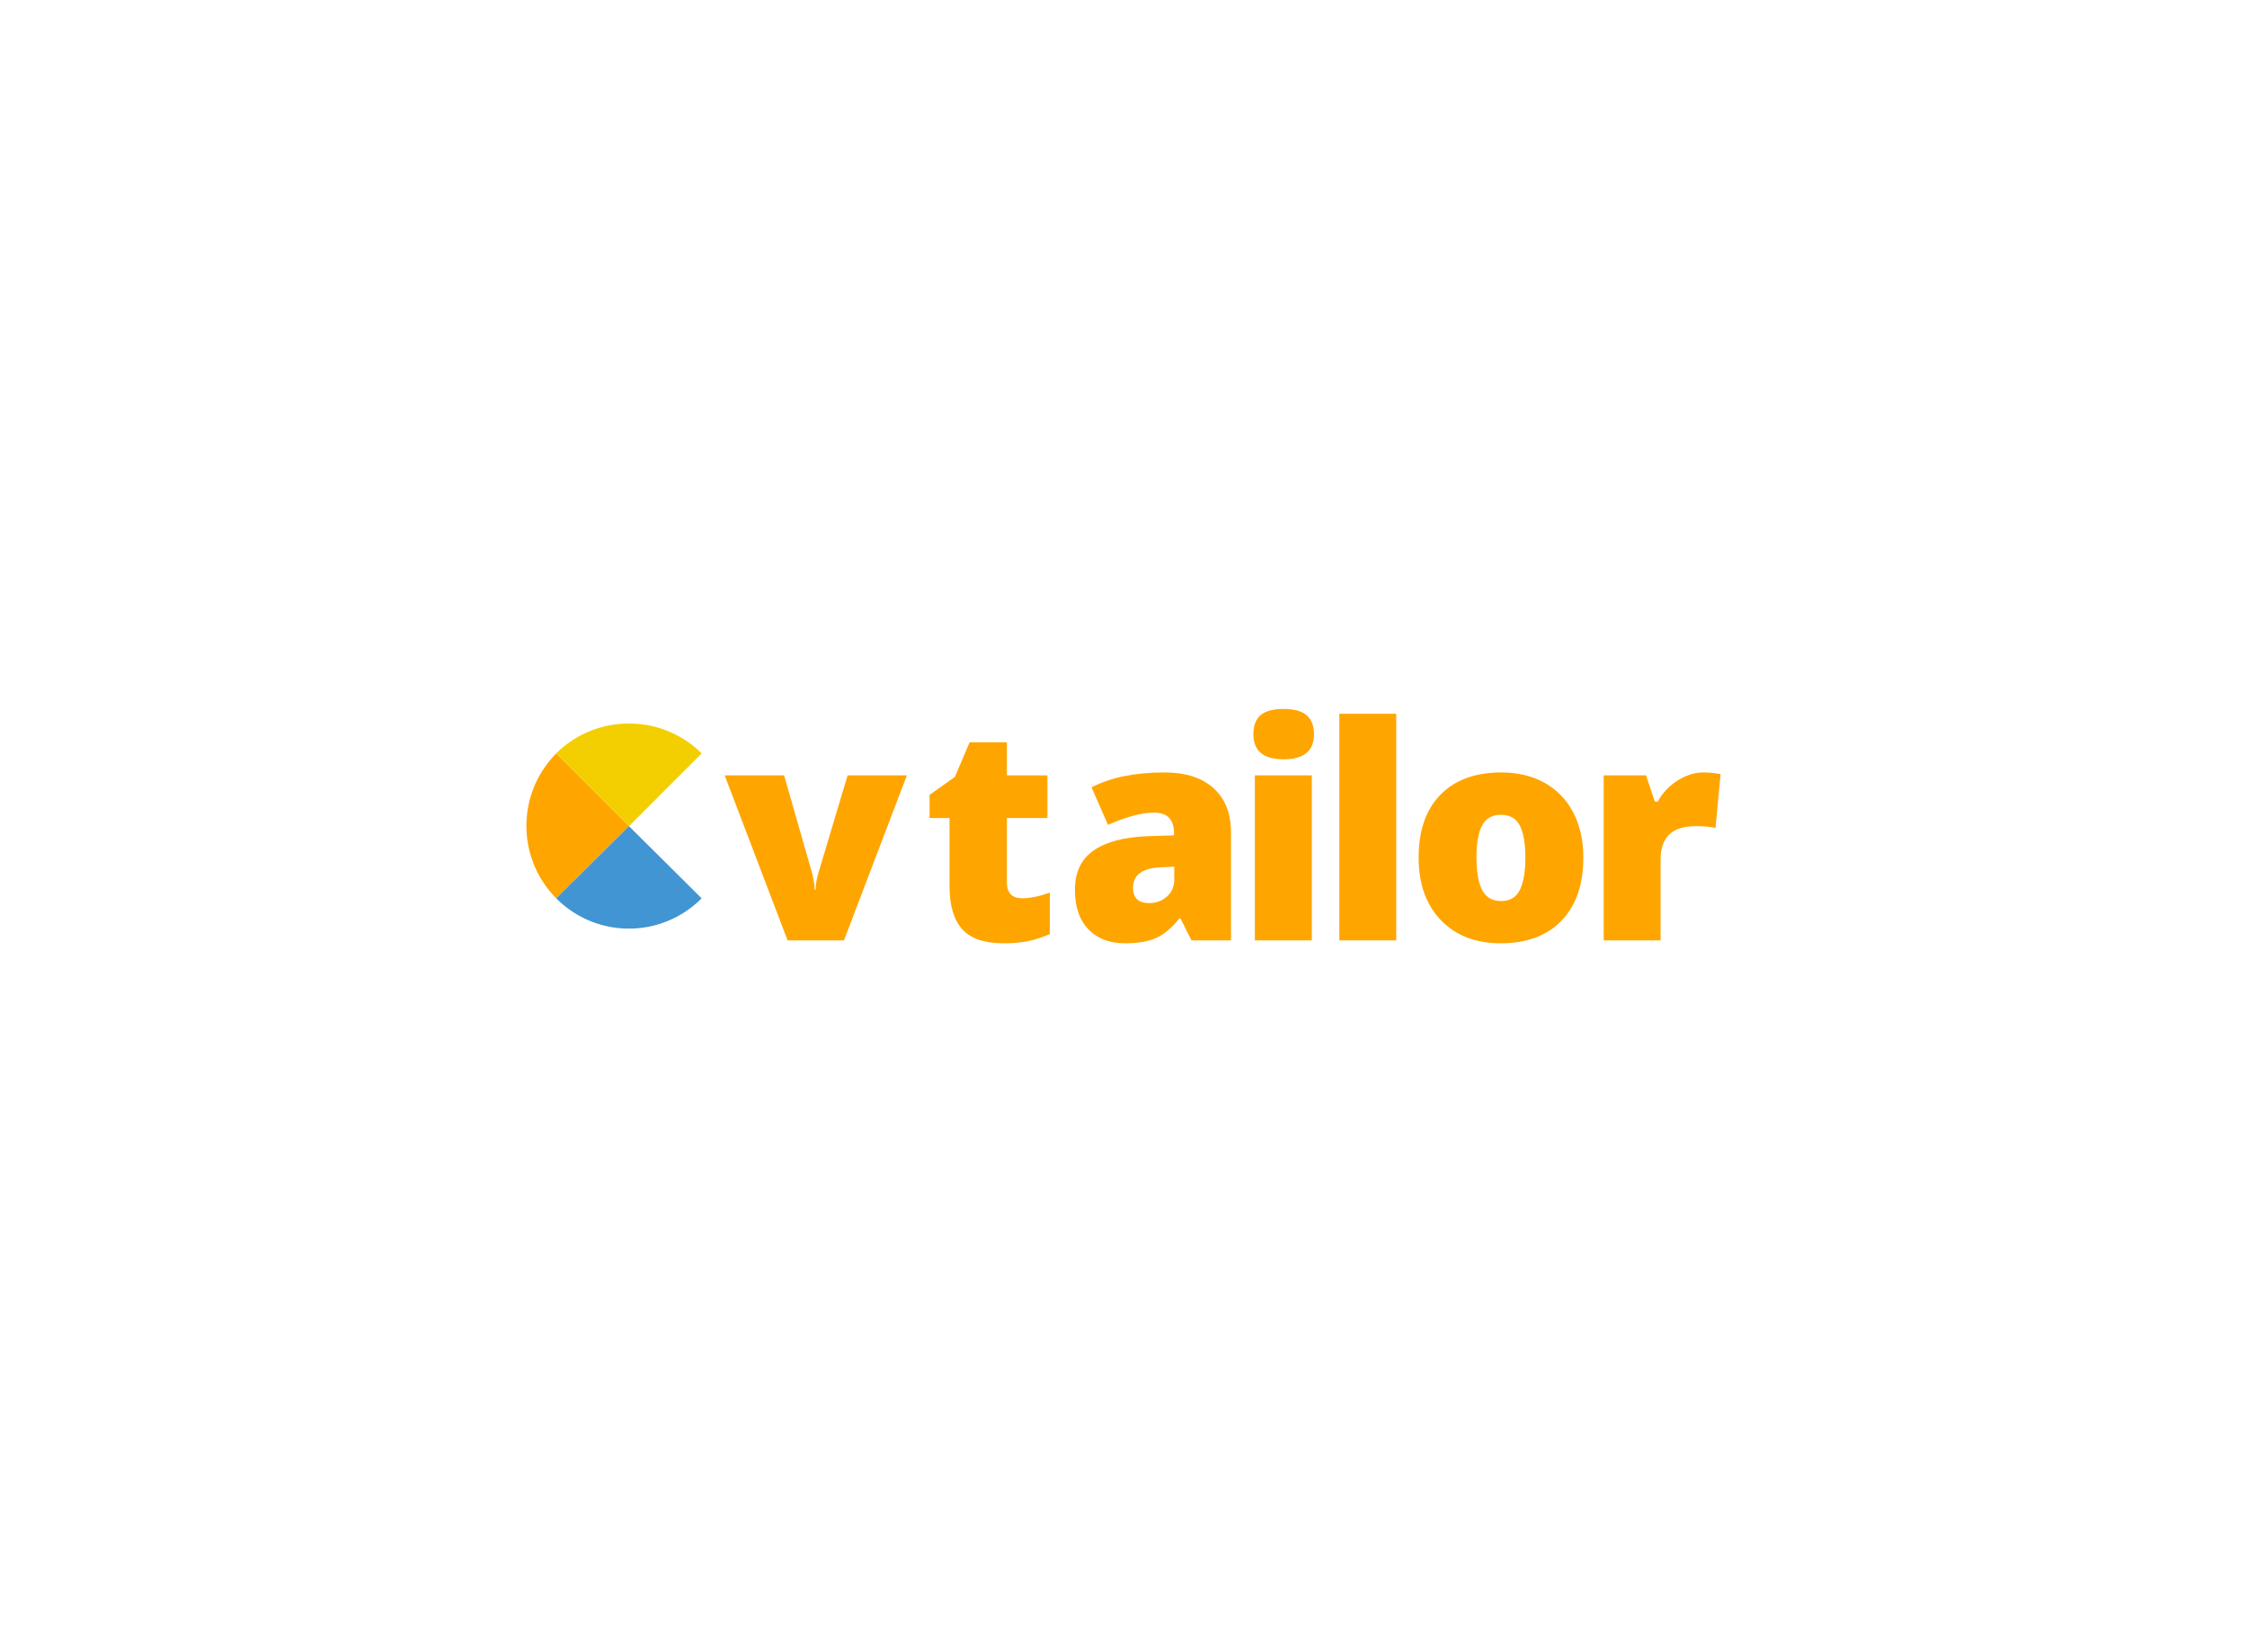 <svg data-v-0dd9719b="" version="1.0" xmlns="http://www.w3.org/2000/svg" xmlns:xlink="http://www.w3.org/1999/xlink" width="100%" height="100%" viewBox="0 0 340 250" preserveAspectRatio="xMidYMid meet" color-interpolation-filters="sRGB" style="margin: auto;">  <g data-v-0dd9719b="" fill="#333" class="iconlinesvg-g iconlinesvg" transform="translate(79.653,107.269)"><g class="tp-name"><g transform="translate(0, 2.219)"><g><g class="imagesvg"><g><rect fill="#333" fill-opacity="0" stroke-width="2" x="0" y="0" width="26.518" height="31.023" class="image-rect"></rect> <svg x="0" y="0" width="26.518" height="31.023" filtersec="colorsb4929738228" class="image-svg-svg primary" style="overflow: visible;"><svg xmlns="http://www.w3.org/2000/svg" viewBox="0.001 -0.001 112.779 131.939"><title>资源 12</title><path d="M19.19 112.45a66.25 66.25 0 0 1 0-93.26L66 66z" fill="#FFA500"></path><path d="M66 0a65.73 65.73 0 0 1 46.78 19.19L66 66 19.19 19.19A65.71 65.71 0 0 1 66 0z" fill="#f3ce00"></path><path d="M112.75 112.45a65.89 65.89 0 0 1-93.56 0L66 66z" fill="#4195d2"></path></svg></svg> <!----></g></g></g></g><g transform="translate(30, 0)"><g data-gra="path-name" fill="#FFA500" transform="scale(1)"><path d="M18.05 0L9.52 0L0-24.97L8.99-24.97L13.22-10.20Q13.25-10.09 13.31-9.83Q13.38-9.57 13.44-9.20Q13.51-8.84 13.57-8.43Q13.62-8.02 13.62-7.67L13.62-7.67L13.77-7.67Q13.77-8.82 14.17-10.16L14.17-10.16L18.60-24.97L27.57-24.97L18.05 0Z" transform="translate(0, 35.021)"></path></g></g><g transform="translate(61, 0)"><g data-gra="path-name" fill="#FFA500" transform="scale(1)"><path d="M15.21-6.37L15.21-6.37Q16.95-6.37 19.37-7.23L19.37-7.23L19.37-0.95Q17.63-0.20 16.06 0.12Q14.48 0.44 12.36 0.44L12.36 0.44Q8.02 0.44 6.11-1.69Q4.19-3.81 4.19-8.22L4.19-8.22L4.19-18.51L1.17-18.51L1.17-22.02L5.00-24.73L7.23-29.97L12.87-29.97L12.87-24.97L19.00-24.97L19.00-18.51L12.87-18.51L12.87-8.79Q12.87-6.37 15.21-6.37Z" transform="translate(-1.168, 35.021)"></path></g></g><g transform="translate(83, 0)"><g data-gra="path-name" fill="#FFA500" transform="scale(1)"><path d="M25.24 0L19.26 0L17.61-3.31L17.43-3.31Q15.69-1.15 13.89-0.35Q12.08 0.44 9.21 0.44L9.21 0.44Q5.69 0.44 3.66-1.68Q1.63-3.79 1.63-7.63L1.63-7.63Q1.63-11.62 4.41-13.57Q7.19-15.52 12.45-15.76L12.45-15.76L16.62-15.89L16.62-16.24Q16.62-19.33 13.58-19.33L13.58-19.33Q10.84-19.33 6.63-17.48L6.63-17.48L4.14-23.16Q8.51-25.41 15.16-25.41L15.16-25.41Q19.97-25.41 22.60-23.03Q25.24-20.65 25.24-16.38L25.24-16.38L25.24 0ZM12.87-5.64L12.87-5.64Q14.44-5.64 15.55-6.63Q16.66-7.63 16.66-9.21L16.66-9.21L16.66-11.15L14.68-11.06Q10.42-10.91 10.42-7.93L10.42-7.93Q10.42-5.64 12.87-5.64Z" transform="translate(-1.631, 35.021)"></path></g></g><g transform="translate(110, 0)"><g data-gra="path-name" fill="#FFA500" transform="scale(1)"><path d="M11.64-24.97L11.64 0L3.02 0L3.02-24.97L11.64-24.97ZM2.80-31.19L2.80-31.19Q2.80-33.13 3.88-34.07Q4.96-35.02 7.36-35.02L7.36-35.02Q9.76-35.02 10.87-34.05Q11.97-33.08 11.97-31.19L11.97-31.19Q11.97-27.40 7.36-27.40L7.36-27.40Q2.80-27.40 2.80-31.19Z" transform="translate(-2.799, 35.021)"></path></g></g><g transform="translate(123, 0)"><g data-gra="path-name" fill="#FFA500" transform="scale(1)"><path d="M11.59-34.29L11.59 0L2.98 0L2.98-34.29L11.59-34.29Z" transform="translate(-2.975, 35.021)"></path></g></g><g transform="translate(135, 0)"><g data-gra="path-name" fill="#FFA500" transform="scale(1)"><path d="M26.82-12.54L26.82-12.54Q26.82-6.41 23.53-2.99Q20.23 0.44 14.30 0.44L14.30 0.44Q8.62 0.44 5.26-3.06Q1.90-6.57 1.90-12.54L1.90-12.54Q1.90-18.65 5.19-22.03Q8.49-25.41 14.44-25.41L14.44-25.41Q18.12-25.41 20.94-23.85Q23.76-22.28 25.29-19.36Q26.82-16.44 26.82-12.54ZM10.65-12.54L10.65-12.54Q10.65-9.32 11.50-7.64Q12.36-5.95 14.39-5.95L14.39-5.95Q16.40-5.95 17.22-7.64Q18.05-9.32 18.05-12.54L18.05-12.54Q18.05-15.74 17.21-17.37Q16.38-19.00 14.35-19.00L14.35-19.00Q12.36-19.00 11.50-17.38Q10.65-15.76 10.65-12.54Z" transform="translate(-1.895, 35.021)"></path></g></g><g transform="translate(163, 0)"><g data-gra="path-name" fill="#FFA500" transform="scale(1)"><path d="M18.05-25.41L18.05-25.41Q19.17-25.41 20.19-25.24L20.19-25.24L20.67-25.15L19.90-17.01Q18.84-17.28 16.97-17.28L16.97-17.28Q14.15-17.28 12.87-15.99Q11.59-14.70 11.59-12.28L11.59-12.28L11.59 0L2.98 0L2.98-24.97L9.39-24.97L10.73-20.98L11.15-20.98Q12.23-22.97 14.16-24.19Q16.09-25.41 18.05-25.41Z" transform="translate(-2.975, 35.021)"></path></g></g></g> <!----></g><defs v-gra="od"></defs></svg>